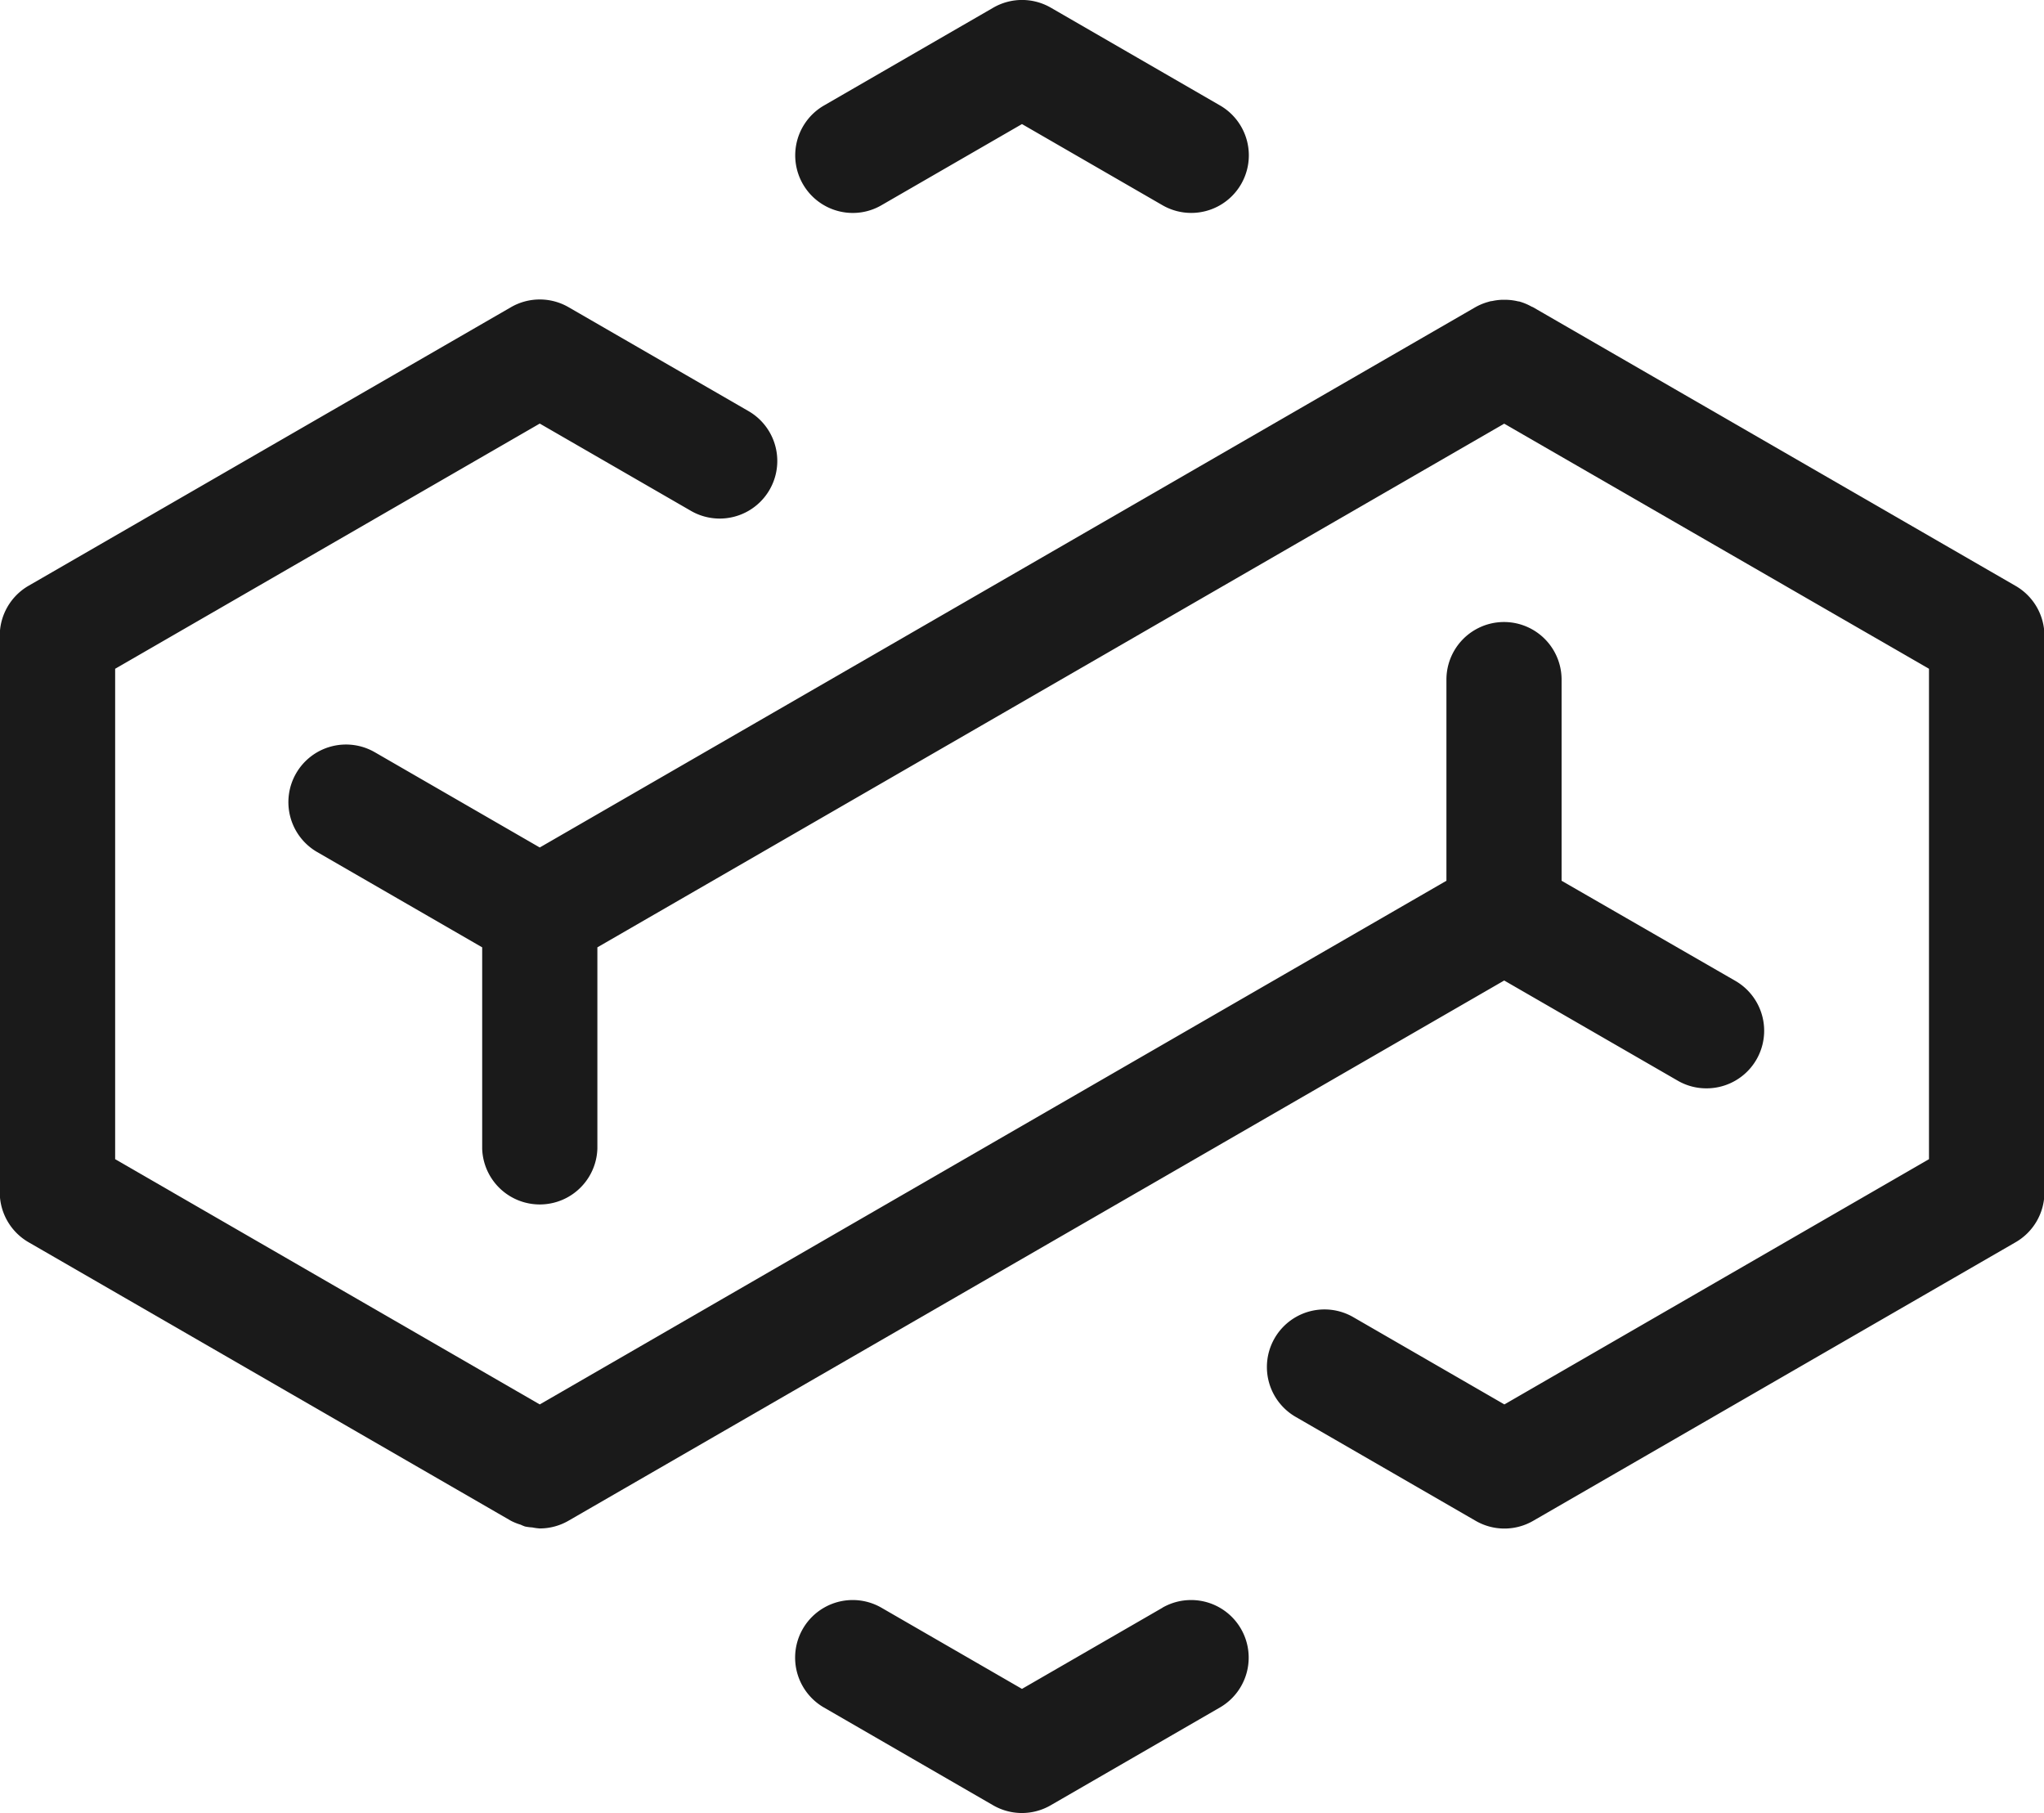<svg id="图层_1" data-name="图层 1" xmlns="http://www.w3.org/2000/svg" viewBox="0 0 422.81 374.95"><defs><style>.cls-1{fill:#1a1a1a;}</style></defs><title>logo_only_A4</title><path class="cls-1" d="M635.83,230.9l-99.75-57.59c-.09-.05-.19-.07-.29-.12a11.7,11.7,0,0,0-2.59-1.07l-.13,0a11.47,11.47,0,0,0-2.62-.34c-.27,0-.54,0-.81,0a12,12,0,0,0-2.06.27c-.26,0-.52.1-.77.17a11.78,11.78,0,0,0-2.64,1.09L424.43,230.9l-93.8,54.15-34.12-19.7A11.91,11.91,0,0,0,284.6,286l34.12,19.7v41.6a11.92,11.92,0,0,0,23.83,0v-41.6l93.79-54.15h0l93.79-54.15L618,248.09V349.51l-87.83,50.72-31.26-18.05A11.91,11.91,0,1,0,487,402.81l37.22,21.49a11.88,11.88,0,0,0,11.91,0l99.75-57.59a11.91,11.91,0,0,0,6-10.32V241.22A11.91,11.91,0,0,0,635.83,230.9Z" transform="translate(-218.98 -109.78)"/><path class="cls-1" d="M395.38,153.82a11.76,11.76,0,0,0,5.94-1.6l29.06-16.78,29.06,16.78a11.91,11.91,0,0,0,11.91-20.63l-35-20.22a11.9,11.9,0,0,0-11.91,0l-35,20.22a11.91,11.91,0,0,0,6,22.23Z" transform="translate(-218.98 -109.78)"/><path class="cls-1" d="M459.44,442.28l-29.06,16.78-29.06-16.78a11.91,11.91,0,1,0-11.91,20.63l35,20.22a11.88,11.88,0,0,0,11.91,0l35-20.22a11.91,11.91,0,1,0-11.91-20.63Z" transform="translate(-218.98 -109.78)"/><path class="cls-1" d="M530.13,312.56,566,333.26a11.76,11.76,0,0,0,5.94,1.6,11.91,11.91,0,0,0,6-22.23L542,291.93v-41.6a11.91,11.91,0,1,0-23.82,0v41.6l-93.78,54.14h0L335.19,397.6l-4.56,2.63L242.8,349.51V248.09l87.83-50.71,31.27,18.05a11.91,11.91,0,0,0,11.91-20.63l-37.22-21.49a11.9,11.9,0,0,0-11.91,0L224.93,230.9a11.92,11.92,0,0,0-6,10.32V356.39a11.92,11.92,0,0,0,6,10.32l99.75,57.59,0,0a11.52,11.52,0,0,0,2,.8,8.1,8.1,0,0,0,.92.38,10.46,10.46,0,0,0,1.49.19,11.4,11.4,0,0,0,1.54.21h0a11.9,11.9,0,0,0,5.95-1.6Z" transform="translate(-218.98 -109.78)"/></svg>